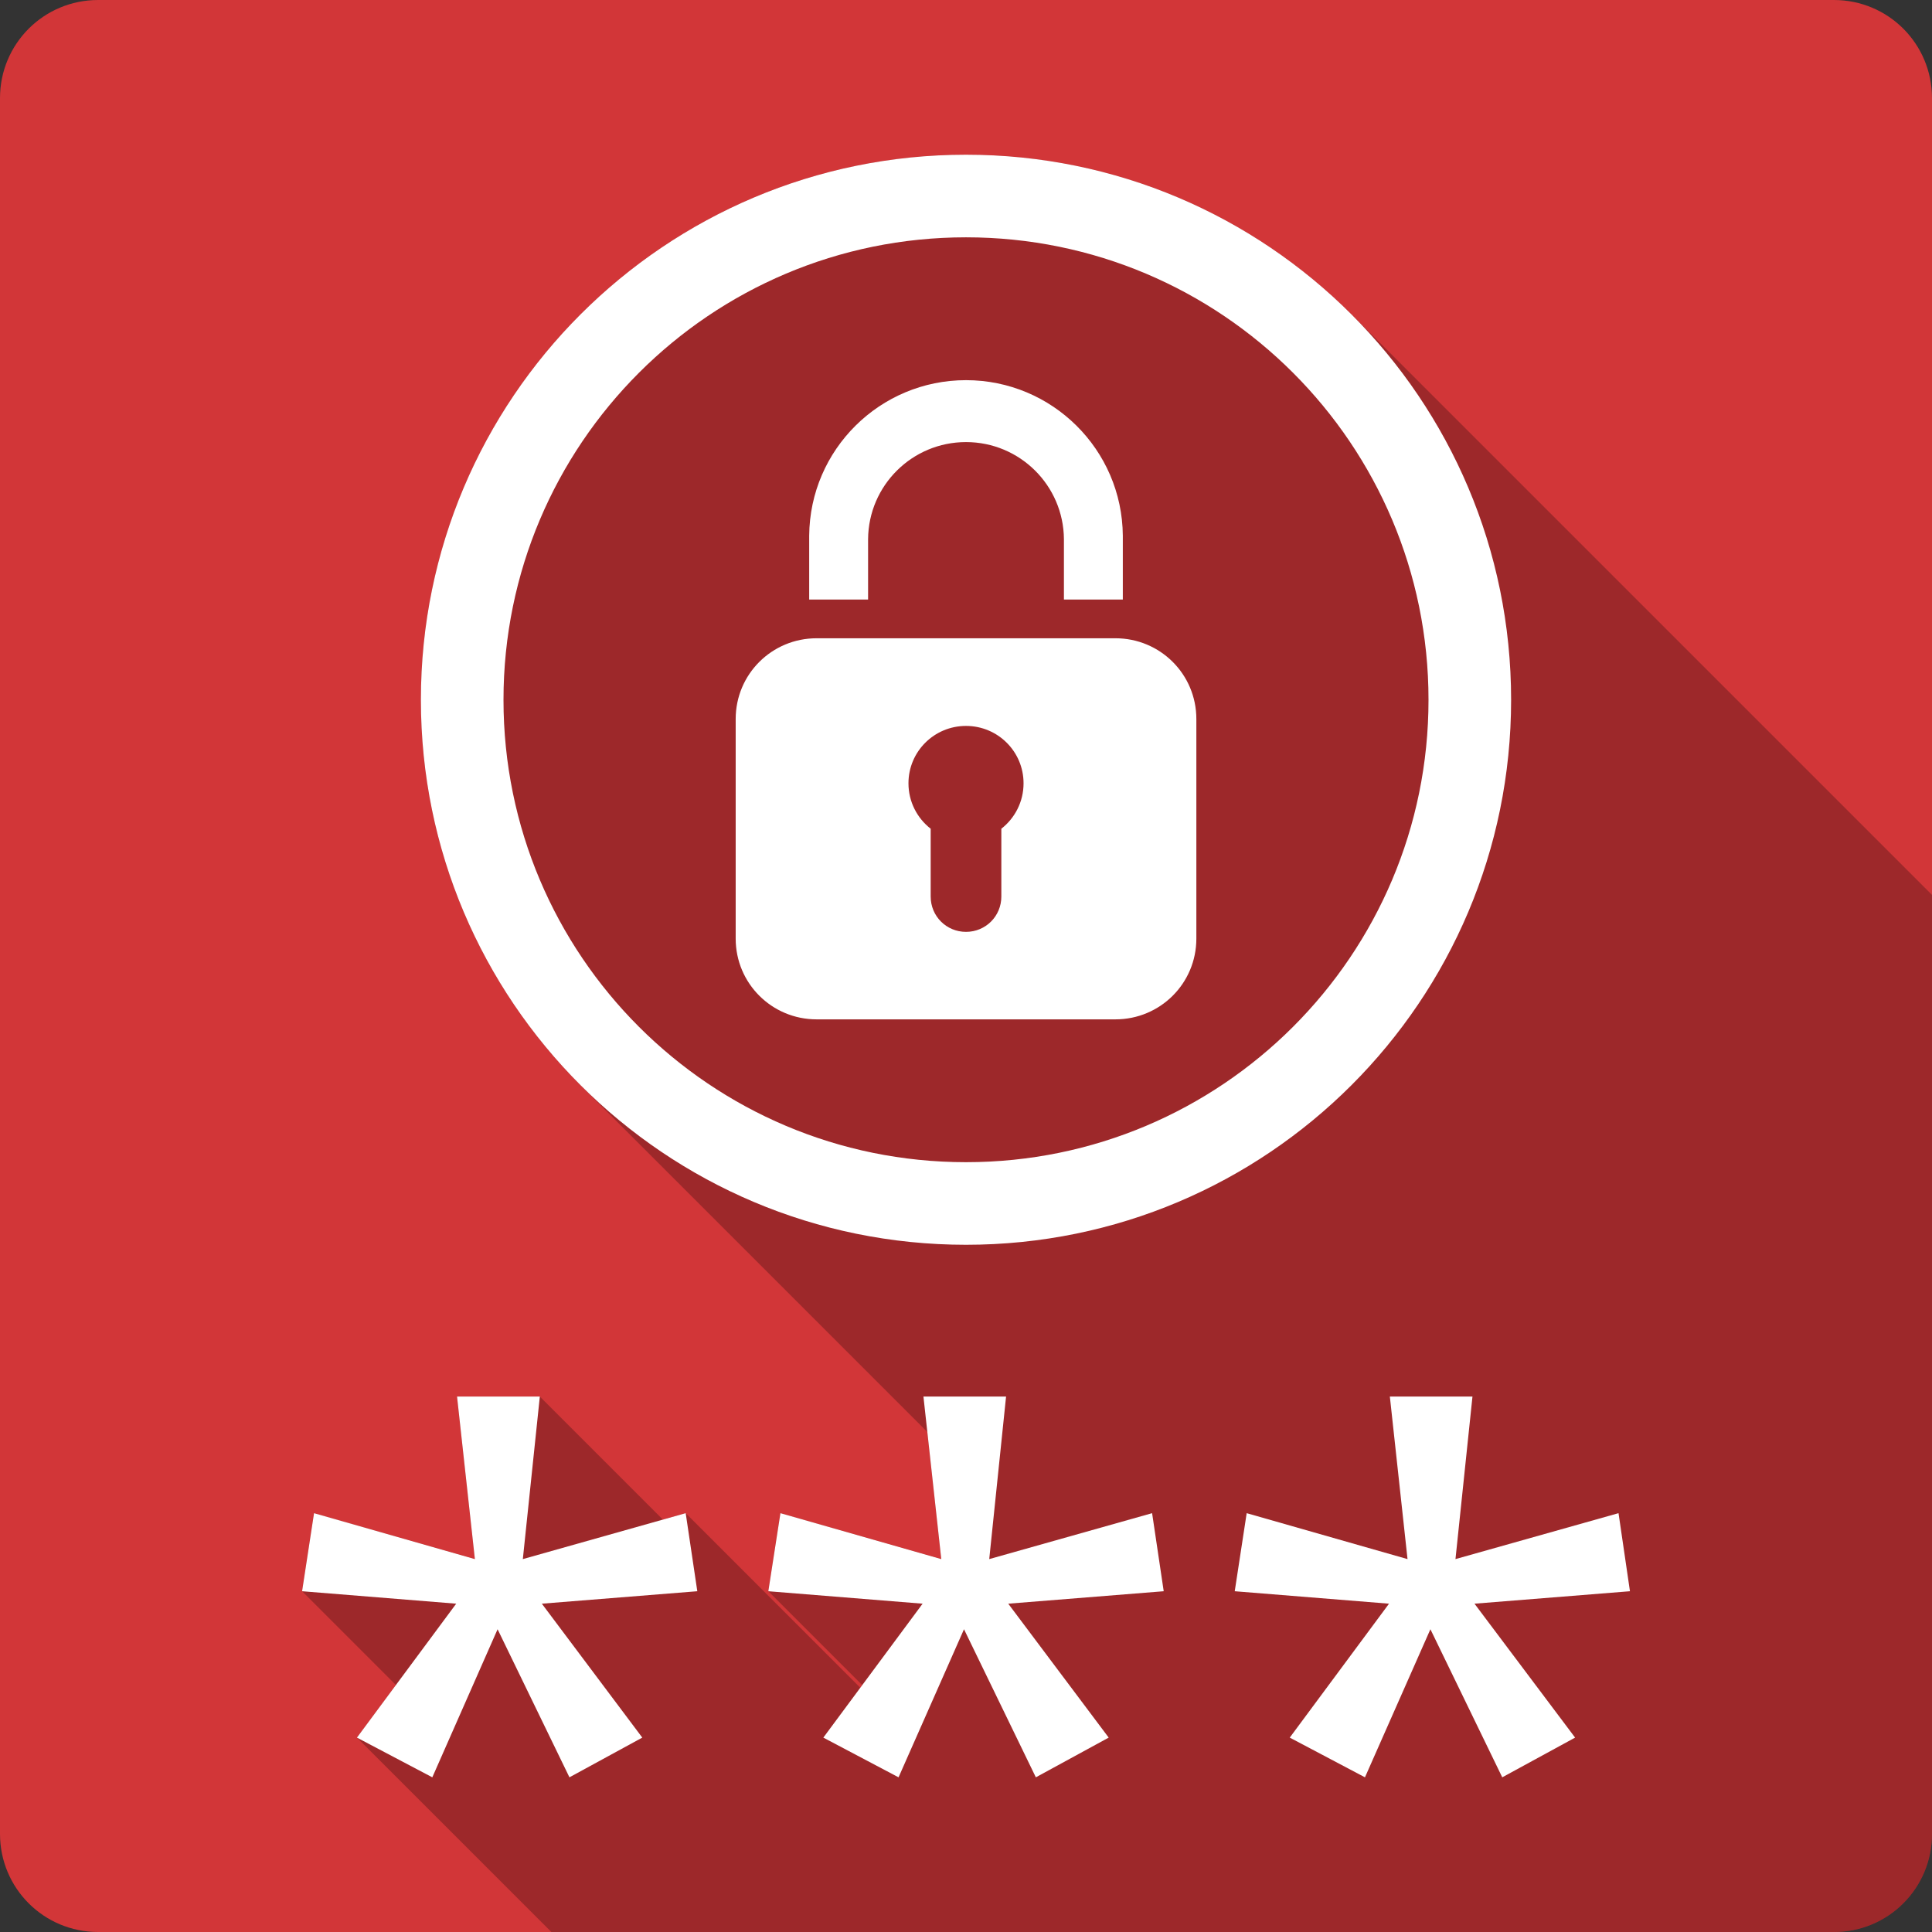 <svg xmlns="http://www.w3.org/2000/svg" xmlns:svg="http://www.w3.org/2000/svg" xmlns:xlink="http://www.w3.org/1999/xlink" id="svg2" version="1.1" viewBox="0 0 512 512"><rect x="0" y="0" width="512" height="512" fill="#333333" stroke="none"/><defs id="defs4"><path style="fill:#fff" id="6" d="m350.45 319.42v-94.57h-3.967v53.54c0 5.293-.771 10.322-2.35 15.06-1.579 4.813-3.967 9.03-7.126 12.738-3.046 3.563-6.863 6.468-11.497 8.668-4.588 2.096-9.956 3.121-16.01 3.121-4.371 0-8.517-.62-12.485-1.73-3.817-1.25-7.239-3.01-10.285-5.547-2.905-2.538-5.218-5.688-6.9-9.551-1.73-3.93-1.871-8.781-1.871-14.318l-3.892.62c0 1.467 0 3.121 0 4.484.216 3.779.555 7.239 1.796 10.388 1.833 4.118 4.334 7.643 7.53 10.689 3.272 2.792 7.126 4.954 11.46 6.43 4.484 1.363 9.363 2.02 14.656 2.02 10.02 0 18.14-2.388 24.349-7.164 6.317-4.813 10.388-10.868 12.268-18.247h.367v23.39h3.93"/><path style="fill:#fff" id="7" d="m266.25 199.7h3.779c0-22.656 20.344-34.521 40.43-34.521 10.209 0 19.611 3.01 26.473 8.48 7.746 6.205 11.826 15.201 11.826 26.04h3.779c0-11.902-4.55-21.81-13.14-28.682-7.568-6.06-17.843-9.363-28.936-9.363-21.961 0-44.21 13.08-44.21 38.05"/><path style="fill:#fff" id="8" d="m306.11 197.69c0-2.313 2.059-4.221 4.55-4.221 2.501 0 4.512 1.908 4.512 4.221 0 2.35-2.02 4.221-4.512 4.221-2.538 0-4.55-1.871-4.55-4.221"/><clipPath id="2"><path id="path35420" d="m47 24c0 12.708-10.304 23-23 23-12.696 0-23-10.292-23-23 0-12.708 10.304-23 23-23 12.696 0 23 10.292 23 23" style="fill:#1890d0;stroke-width:15.333"/></clipPath><clipPath id="1"><path id="path35423" d="m47 24c0 12.708-10.304 23-23 23-12.696 0-23-10.292-23-23 0-12.708 10.304-23 23-23 12.696 0 23 10.292 23 23" style="fill:#1890d0;stroke-width:15.333"/></clipPath><clipPath id="3"><path id="path35426" d="m47 24c0 12.708-10.304 23-23 23-12.696 0-23-10.292-23-23 0-12.708 10.304-23 23-23 12.696 0 23 10.292 23 23" style="fill:#1890d0;stroke-width:15.333"/></clipPath><clipPath id="4"><path id="path35429" d="m47 24c0 12.708-10.304 23-23 23-12.696 0-23-10.292-23-23 0-12.708 10.304-23 23-23 12.696 0 23 10.292 23 23" style="fill:#1890d0;stroke-width:15.333"/></clipPath><clipPath id="clipPath35434"><rect id="rect35436" width="84" height="84" x="6" y="6" rx="6" style="fill:#fff"/></clipPath><filter id="filter35438" style="color-interpolation-filters:sRGB"><feGaussianBlur id="feGaussianBlur35440" stdDeviation="1.71"/></filter><filter id="filter35442" width="1.384" height="1.384" x="-.192" y="-.192" style="color-interpolation-filters:sRGB"><feGaussianBlur id="feGaussianBlur35444" stdDeviation="5.28"/></filter><linearGradient id="linearGradient35446" x2="0" y1="92.54" y2="7.02" gradientTransform="scale(1.006.994)" gradientUnits="userSpaceOnUse" xlink:href="#0"/><linearGradient id="linearGradient35448" x2="0" y1="177.65" y2="-142.13" gradientUnits="userSpaceOnUse"><stop id="stop35450" style="stop-color:#e2f4c4"/><stop id="stop35452" offset="1" style="stop-color:#fdfff5"/></linearGradient><linearGradient id="0" x2="0" y1="92.54" y2="7.02" gradientTransform="scale(1.006.994)" gradientUnits="userSpaceOnUse"><stop id="stop35455"/><stop id="stop35457" offset="1" style="stop-opacity:.588"/></linearGradient><linearGradient id="linearGradient35459" x2="0" y1="92.54" y2="7.02" gradientTransform="scale(1.006.994)" gradientUnits="userSpaceOnUse" xlink:href="#0"/><linearGradient id="linearGradient35461" x2="0" y1="92.54" y2="7.02" gradientTransform="scale(1.006.994)" gradientUnits="userSpaceOnUse" xlink:href="#0"/><linearGradient id="linearGradient35463" x2="0" y1="92.54" y2="7.02" gradientTransform="scale(1.006.994)" gradientUnits="userSpaceOnUse"><stop id="stop35465"/><stop id="stop35467" offset="1" style="stop-opacity:.588"/></linearGradient><linearGradient id="linearGradient35469" x2="0" y1="20.221" y2="138.66" gradientUnits="userSpaceOnUse"><stop id="stop35471" style="stop-color:#fff"/><stop id="stop35473" offset="1" style="stop-color:#fff;stop-opacity:0"/></linearGradient><linearGradient id="linearGradient35475" x2="0" y1="92.54" y2="7.02" gradientTransform="scale(1.006.994)" gradientUnits="userSpaceOnUse" xlink:href="#0"/></defs><g id="g58210" transform="translate(687.729,-613.966)"><path id="path35477" d="m -661.729,613.966 c -14.397,0 -26,11.603 -26,26 l 0,460 c 0,14.397 11.603,26 26,26 l 460,0 c 14.397,0 26,-11.603 26,-26 l 0,-460 c 0,-14.397 -11.603,-26 -26,-26 l -460,0" style="fill:#d23638"/><path style="opacity:.25" id="path46527" d="m -431.73,654.966 c -79.78,0 -144.459,64.681 -144.459,144.461 0,39.88 16.159,75.975 42.289,102.109 l 91.922,91.922 3.695,33.676 -42.621,-12.17 22.789,22.789 -0.008,0 -22.787,-22.787 -3.209,20.688 0,0 24.887,24.887 -0.512,0.689 -46.266,-46.266 -6.049,1.707 -32.607,-32.607 0,0.004 -0.004,-0.004 -21.938,0 -0.002,0 4.727,43.068 -42.621,-12.17 22.787,22.787 -0.008,0 -22.785,-22.785 -3.166,20.688 24.863,24.863 -10.324,13.93 0.002,0 51.518,51.518 339.887,0 c 14.397,0 26,-11.603 26,-26 l 0,-248.84 -153.85,-153.85 c -26.14,-26.14 -62.26,-42.311 -102.15,-42.311 z"/><path id="path46715" d="m -431.729,654.966 c -79.78,0 -144.46,64.68 -144.46,144.46 0,79.78 64.68,144.42 144.46,144.42 79.78,0 144.46,-64.64 144.46,-144.42 0,-79.78 -64.68,-144.46 -144.46,-144.46 m 0,21.892 c 67.7,0 122.57,54.875 122.57,122.57 0,67.7 -54.875,122.53 -122.57,122.53 -67.7,0 -122.57,-54.831 -122.57,-122.53 0,-67.7 54.875,-122.57 122.57,-122.57 m 0,37.855 c -22.826,0 -41.38,18.414 -41.555,41.2 -10e-4,0.108 0,0.204 0,0.312 l 0,16.631 15.606,0 0,-15.828 c 0,-0.068 -10e-4,-0.111 0,-0.178 0.109,-14.24 11.684,-25.727 25.95,-25.727 14.266,0 25.841,11.487 25.95,25.727 10e-4,0.067 0,0.111 0,0.178 l 0,15.828 15.606,0 0,-16.631 c 0,-0.108 10e-4,-0.204 0,-0.312 -0.175,-22.784 -18.73,-41.2 -41.555,-41.2 m -39.594,68.4 c -11.865,0 -21.446,9.537 -21.446,21.402 l 0,58.19 c 0,11.865 9.581,21.402 21.446,21.402 l 79.19,0 c 11.865,0 21.446,-9.537 21.446,-21.402 l 0,-58.19 c 0,-11.865 -9.581,-21.402 -21.446,-21.402 l -79.19,0 m 39.594,23.23 c 8.423,0 15.249,6.782 15.249,15.204 0,4.893 -2.303,9.248 -5.886,12.04 l 0,17.969 c 0,5.206 -4.157,9.363 -9.363,9.363 -5.206,0 -9.363,-4.157 -9.363,-9.363 l 0,-17.969 c -3.583,-2.791 -5.886,-7.145 -5.886,-12.04 0,-8.423 6.826,-15.204 15.249,-15.204 m -134.88,177.73 4.726,43.07 -42.625,-12.172 -3.166,20.688 40.842,3.299 -26.307,35.491 19.975,10.523 17.3,-39.24 19.04,39.24 19.306,-10.523 -26.619,-35.491 41.2,-3.299 -3.077,-20.688 -43.16,12.172 4.503,-43.07 -21.937,0 m 123.6,0 4.726,43.07 -42.625,-12.172 -3.21,20.688 40.887,3.299 -26.307,35.491 19.931,10.523 17.344,-39.24 19.04,39.24 19.306,-10.523 -26.619,-35.491 41.2,-3.299 -3.077,-20.688 -43.16,12.172 4.459,-43.07 -21.892,0 m 123.6,0 4.682,43.07 -42.625,-12.172 -3.166,20.688 40.887,3.299 -26.307,35.491 19.931,10.523 17.344,-39.24 19.04,39.24 19.306,-10.523 -26.663,-35.491 41.2,-3.299 -3.03,-20.688 -43.21,12.172 4.503,-43.07 -21.892,0" style="fill:#fff"/></g></svg>